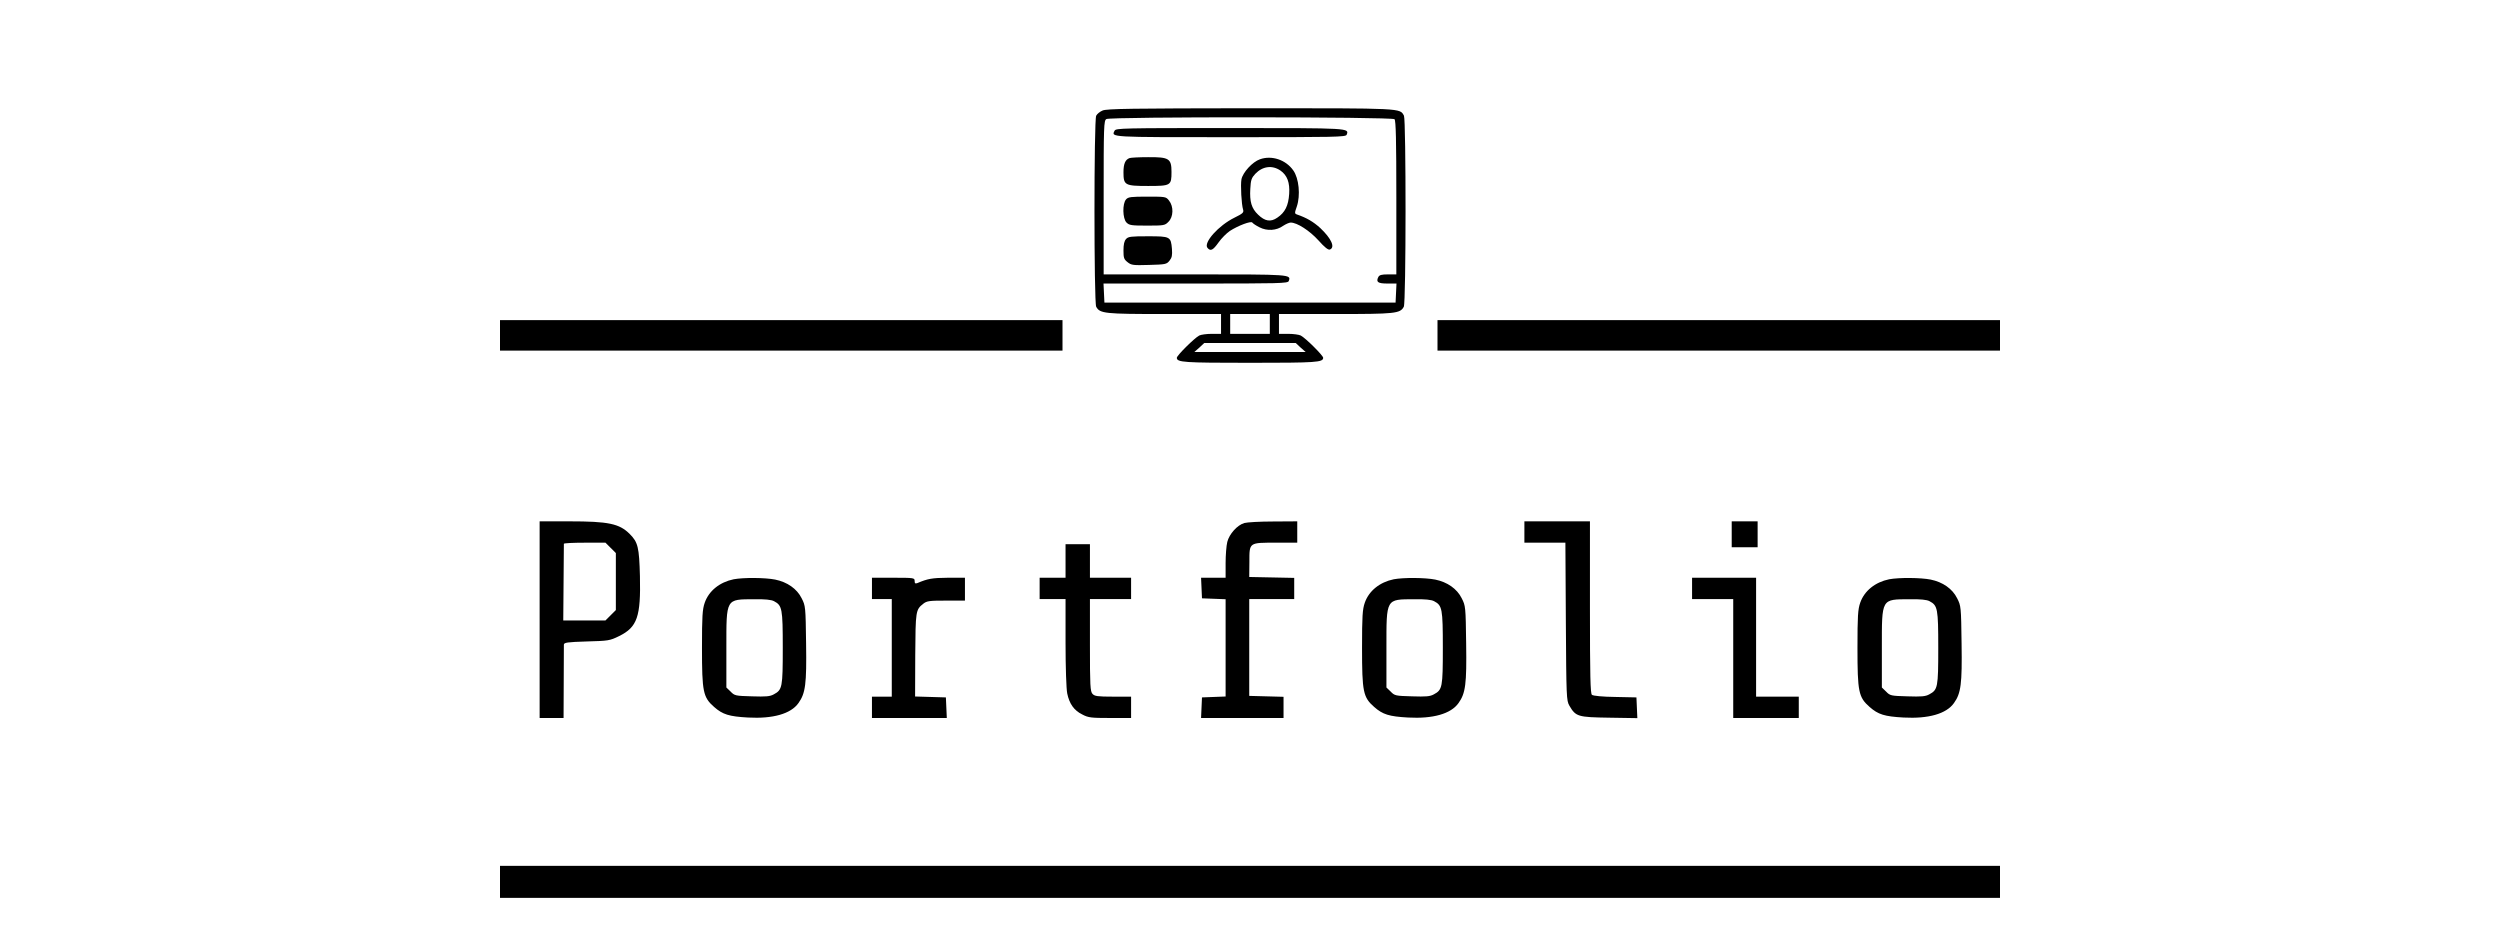<?xml version="1.0" standalone="no"?>
<!DOCTYPE svg PUBLIC "-//W3C//DTD SVG 20010904//EN"
 "http://www.w3.org/TR/2001/REC-SVG-20010904/DTD/svg10.dtd">
<svg version="1.0" xmlns="http://www.w3.org/2000/svg"
 width="1640pt" height="624pt" viewBox="0 0 1640 624"
 preserveAspectRatio="xMidYMid meet">
<g transform="translate(0,624) scale(0.1,-0.1)"
fill="#000000" stroke="none">
<path d="M7233 5515 c-17 -7 -36 -22 -42 -34 -15 -28 -15 -1224 0 -1253 24
-45 55 -48 449 -48 l370 0 0 -65 0 -65 -61 0 c-33 0 -70 -5 -82 -11 -31 -16
-147 -131 -147 -146 0 -30 44 -33 480 -33 436 0 480 3 480 33 0 15 -116 130
-147 146 -12 6 -49 11 -82 11 l-61 0 0 65 0 65 370 0 c394 0 425 3 449 48 15
28 15 1225 1 1253 -28 50 1 49 -1007 49 -775 -1 -944 -3 -970 -15z m1915 -57
c9 -9 12 -137 12 -515 l0 -503 -55 0 c-42 0 -56 -4 -63 -17 -17 -33 -3 -43 59
-43 l60 0 -3 -62 -3 -63 -955 0 -955 0 -3 63 -3 62 604 0 c549 0 605 1 611 16
17 44 16 44 -615 44 l-599 0 0 505 c0 469 1 505 18 514 27 16 1874 15 1890 -1z
m-818 -1343 l0 -65 -130 0 -130 0 0 65 0 65 130 0 130 0 0 -65z m202 -155 l33
-29 -365 0 -365 0 33 29 32 30 300 0 300 0 32 -30z"/>
<path d="M7312 5383 c-23 -44 -38 -43 758 -43 691 0 758 1 764 16 17 44 26 44
-765 44 -703 0 -749 -1 -757 -17z"/>
<path d="M7410 5203 c-28 -10 -40 -37 -40 -93 0 -85 9 -90 162 -90 149 0 153
3 153 92 0 88 -16 98 -154 97 -58 0 -113 -3 -121 -6z"/>
<path d="M8265 5195 c-49 -17 -112 -86 -121 -131 -7 -37 0 -167 11 -200 5 -18
-2 -25 -57 -52 -104 -51 -205 -164 -177 -198 20 -24 36 -16 73 36 19 27 53 61
74 75 54 35 139 67 147 55 4 -6 25 -20 47 -31 50 -26 112 -22 156 10 17 11 39
21 49 21 42 0 124 -53 182 -117 41 -46 64 -64 75 -60 36 14 10 72 -63 141 -45
41 -89 67 -153 89 -16 6 -16 9 -1 52 25 74 14 185 -23 237 -49 70 -142 101
-219 73z m135 -74 c44 -31 62 -78 57 -153 -5 -77 -27 -122 -78 -156 -43 -30
-81 -24 -126 20 -43 41 -56 85 -51 169 3 59 8 72 33 99 48 50 111 58 165 21z"/>
<path d="M7387 4932 c-25 -28 -23 -126 3 -152 18 -18 33 -20 135 -20 110 0
117 1 140 25 33 32 35 100 4 139 -20 26 -23 26 -143 26 -106 0 -125 -2 -139
-18z"/>
<path d="M7387 4672 c-12 -13 -17 -36 -17 -75 0 -49 3 -58 27 -77 25 -20 37
-21 141 -18 107 3 115 4 134 28 16 20 19 35 16 77 -7 81 -11 83 -158 83 -110
0 -129 -2 -143 -18z"/>
<path d="M3280 4040 l0 -100 1845 0 1845 0 0 100 0 100 -1845 0 -1845 0 0
-100z"/>
<path d="M9430 4040 l0 -100 1845 0 1845 0 0 100 0 100 -1845 0 -1845 0 0
-100z"/>
<path d="M3540 2175 l0 -645 78 0 79 0 1 233 c0 127 1 239 1 248 1 14 21 17
150 21 142 4 151 5 212 35 120 59 143 128 137 393 -5 191 -13 223 -67 277 -68
68 -139 83 -397 83 l-194 0 0 -645z m466 471 l34 -34 0 -187 0 -187 -34 -34
-34 -34 -139 0 -138 0 2 247 c1 137 2 251 2 256 1 4 62 7 137 7 l136 0 34 -34z"/>
<path d="M8163 2809 c-46 -13 -99 -72 -112 -124 -6 -24 -11 -87 -11 -139 l0
-96 -80 0 -81 0 3 -67 3 -68 78 -3 77 -3 0 -319 0 -319 -77 -3 -78 -3 -3 -67
-3 -68 271 0 270 0 0 70 0 69 -112 3 -113 3 0 318 0 317 147 0 148 0 0 70 0
69 -147 3 -148 3 1 99 c0 129 -4 126 176 126 l138 0 0 70 0 70 -157 -1 c-87 0
-173 -5 -190 -10z"/>
<path d="M10000 2750 l0 -70 135 0 134 0 3 -517 c3 -497 4 -519 23 -552 42
-72 55 -76 261 -79 l185 -3 -3 68 -3 68 -139 3 c-82 1 -145 7 -153 14 -10 8
-13 120 -13 574 l0 564 -215 0 -215 0 0 -70z"/>
<path d="M11360 2735 l0 -85 85 0 85 0 0 85 0 85 -85 0 -85 0 0 -85z"/>
<path d="M6990 2560 l0 -110 -85 0 -85 0 0 -70 0 -70 85 0 85 0 0 -285 c0
-165 5 -305 11 -334 14 -68 45 -112 99 -138 39 -21 59 -23 182 -23 l138 0 0
70 0 70 -118 0 c-103 0 -121 3 -135 18 -15 16 -17 54 -17 320 l0 302 135 0
135 0 0 70 0 70 -135 0 -135 0 0 110 0 110 -80 0 -80 0 0 -110z"/>
<path d="M4813 2440 c-92 -19 -163 -76 -190 -154 -15 -43 -18 -87 -18 -296 0
-289 7 -324 80 -388 56 -49 97 -62 222 -69 163 -9 281 24 331 95 46 64 54 125
50 390 -3 242 -4 248 -29 297 -31 63 -95 107 -174 123 -65 13 -208 14 -272 2z
m265 -144 c53 -28 57 -48 57 -306 0 -260 -3 -275 -59 -305 -25 -14 -52 -16
-143 -13 -108 3 -114 4 -140 31 l-28 27 0 259 c0 328 -5 319 183 320 70 1 112
-3 130 -13z"/>
<path d="M5720 2380 l0 -70 65 0 65 0 0 -320 0 -320 -65 0 -65 0 0 -70 0 -70
245 0 246 0 -3 68 -3 67 -101 3 -101 3 1 272 c2 289 3 297 52 336 24 19 40 21
150 21 l124 0 0 75 0 75 -112 0 c-103 -1 -132 -6 -200 -35 -14 -5 -18 -2 -18
14 0 20 -4 21 -140 21 l-140 0 0 -70z"/>
<path d="M9143 2440 c-92 -19 -163 -76 -190 -154 -15 -43 -18 -87 -18 -296 0
-289 7 -324 80 -388 56 -49 97 -62 222 -69 163 -9 281 24 331 95 46 64 54 125
50 390 -3 242 -4 248 -29 297 -31 63 -95 107 -174 123 -65 13 -208 14 -272 2z
m265 -144 c53 -28 57 -48 57 -306 0 -260 -3 -275 -59 -305 -25 -14 -52 -16
-143 -13 -108 3 -114 4 -140 31 l-28 27 0 259 c0 328 -5 319 183 320 70 1 112
-3 130 -13z"/>
<path d="M11100 2380 l0 -70 135 0 135 0 0 -390 0 -390 215 0 215 0 0 70 0 70
-140 0 -140 0 0 390 0 390 -210 0 -210 0 0 -70z"/>
<path d="M12393 2440 c-92 -19 -163 -76 -190 -154 -15 -43 -18 -87 -18 -296 0
-289 7 -324 80 -388 56 -49 97 -62 222 -69 163 -9 281 24 331 95 46 64 54 125
50 390 -3 242 -4 248 -29 297 -31 63 -95 107 -174 123 -65 13 -208 14 -272 2z
m265 -144 c53 -28 57 -48 57 -306 0 -260 -3 -275 -59 -305 -25 -14 -52 -16
-143 -13 -108 3 -114 4 -140 31 l-28 27 0 259 c0 328 -5 319 183 320 70 1 112
-3 130 -13z"/>
<path d="M3280 455 l0 -105 4920 0 4920 0 0 105 0 105 -4920 0 -4920 0 0 -105z"/>
</g>
</svg>
